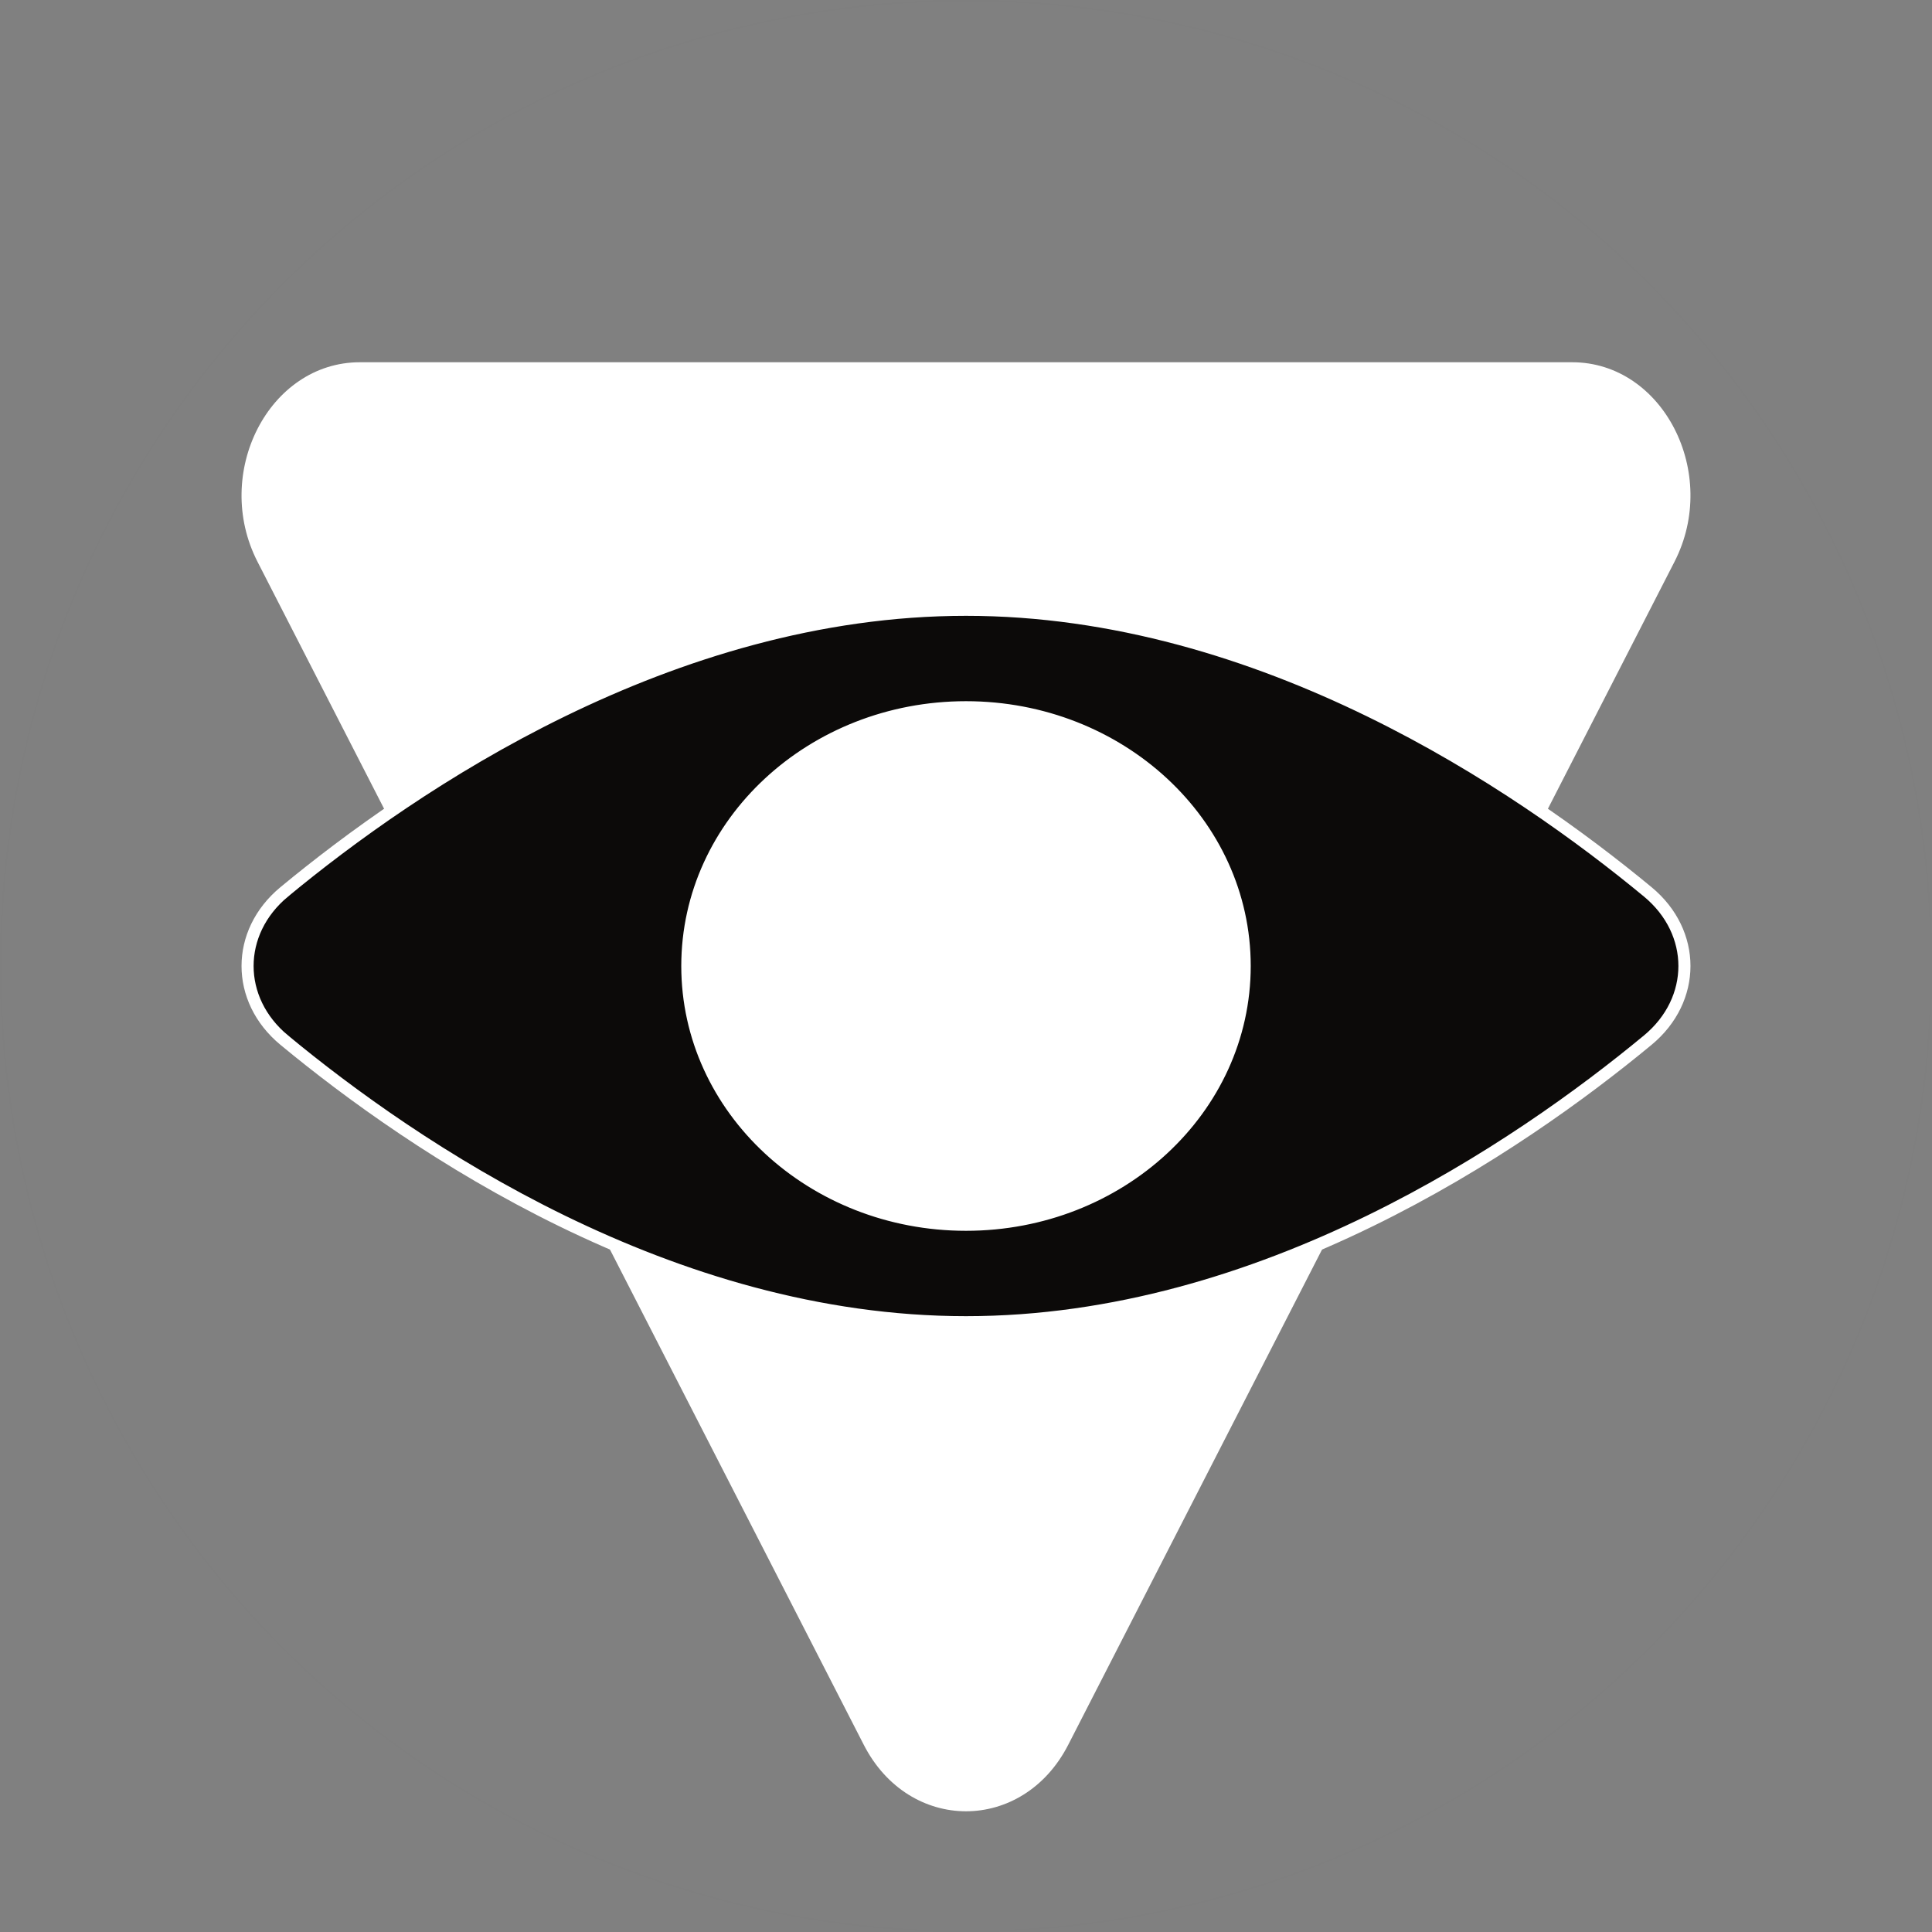 <svg width="16" height="16" viewBox="0 0 16 16" fill="none" xmlns="http://www.w3.org/2000/svg">
    <rect x="0" y="0" width="16" height="16" fill="#808080" stroke="none"/>
    <path
        d="M8.847 14.449C8.471 15.184 7.529 15.184 7.153 14.449L4.643 9.551L2.133 4.653C1.756 3.919 2.227 3 2.98 3H8L13.02 3C13.773 3 14.244 3.919 13.867 4.653L11.357 9.551L8.847 14.449Z"
        fill="white" />
    <path
        d="M13.646 8.614C12.581 9.495 10.451 10.95 8 10.95C5.549 10.95 3.419 9.495 2.354 8.614L2.324 8.651L2.354 8.614C1.949 8.279 1.949 7.721 2.354 7.386L2.324 7.349L2.354 7.386C3.419 6.505 5.549 5.05 8 5.05C10.451 5.05 12.581 6.505 13.646 7.386C14.051 7.721 14.051 8.279 13.646 8.614ZM8 10.143C9.271 10.143 10.308 9.187 10.308 8C10.308 6.813 9.271 5.857 8 5.857C6.729 5.857 5.692 6.813 5.692 8C5.692 9.187 6.729 10.143 8 10.143Z"
        fill="#0C0A09" stroke="white" stroke-width="0.1" />
    <circle cx="8" cy="8" r="7.995" stroke="black" stroke-opacity="0.01" stroke-width="0.01" />
</svg>
